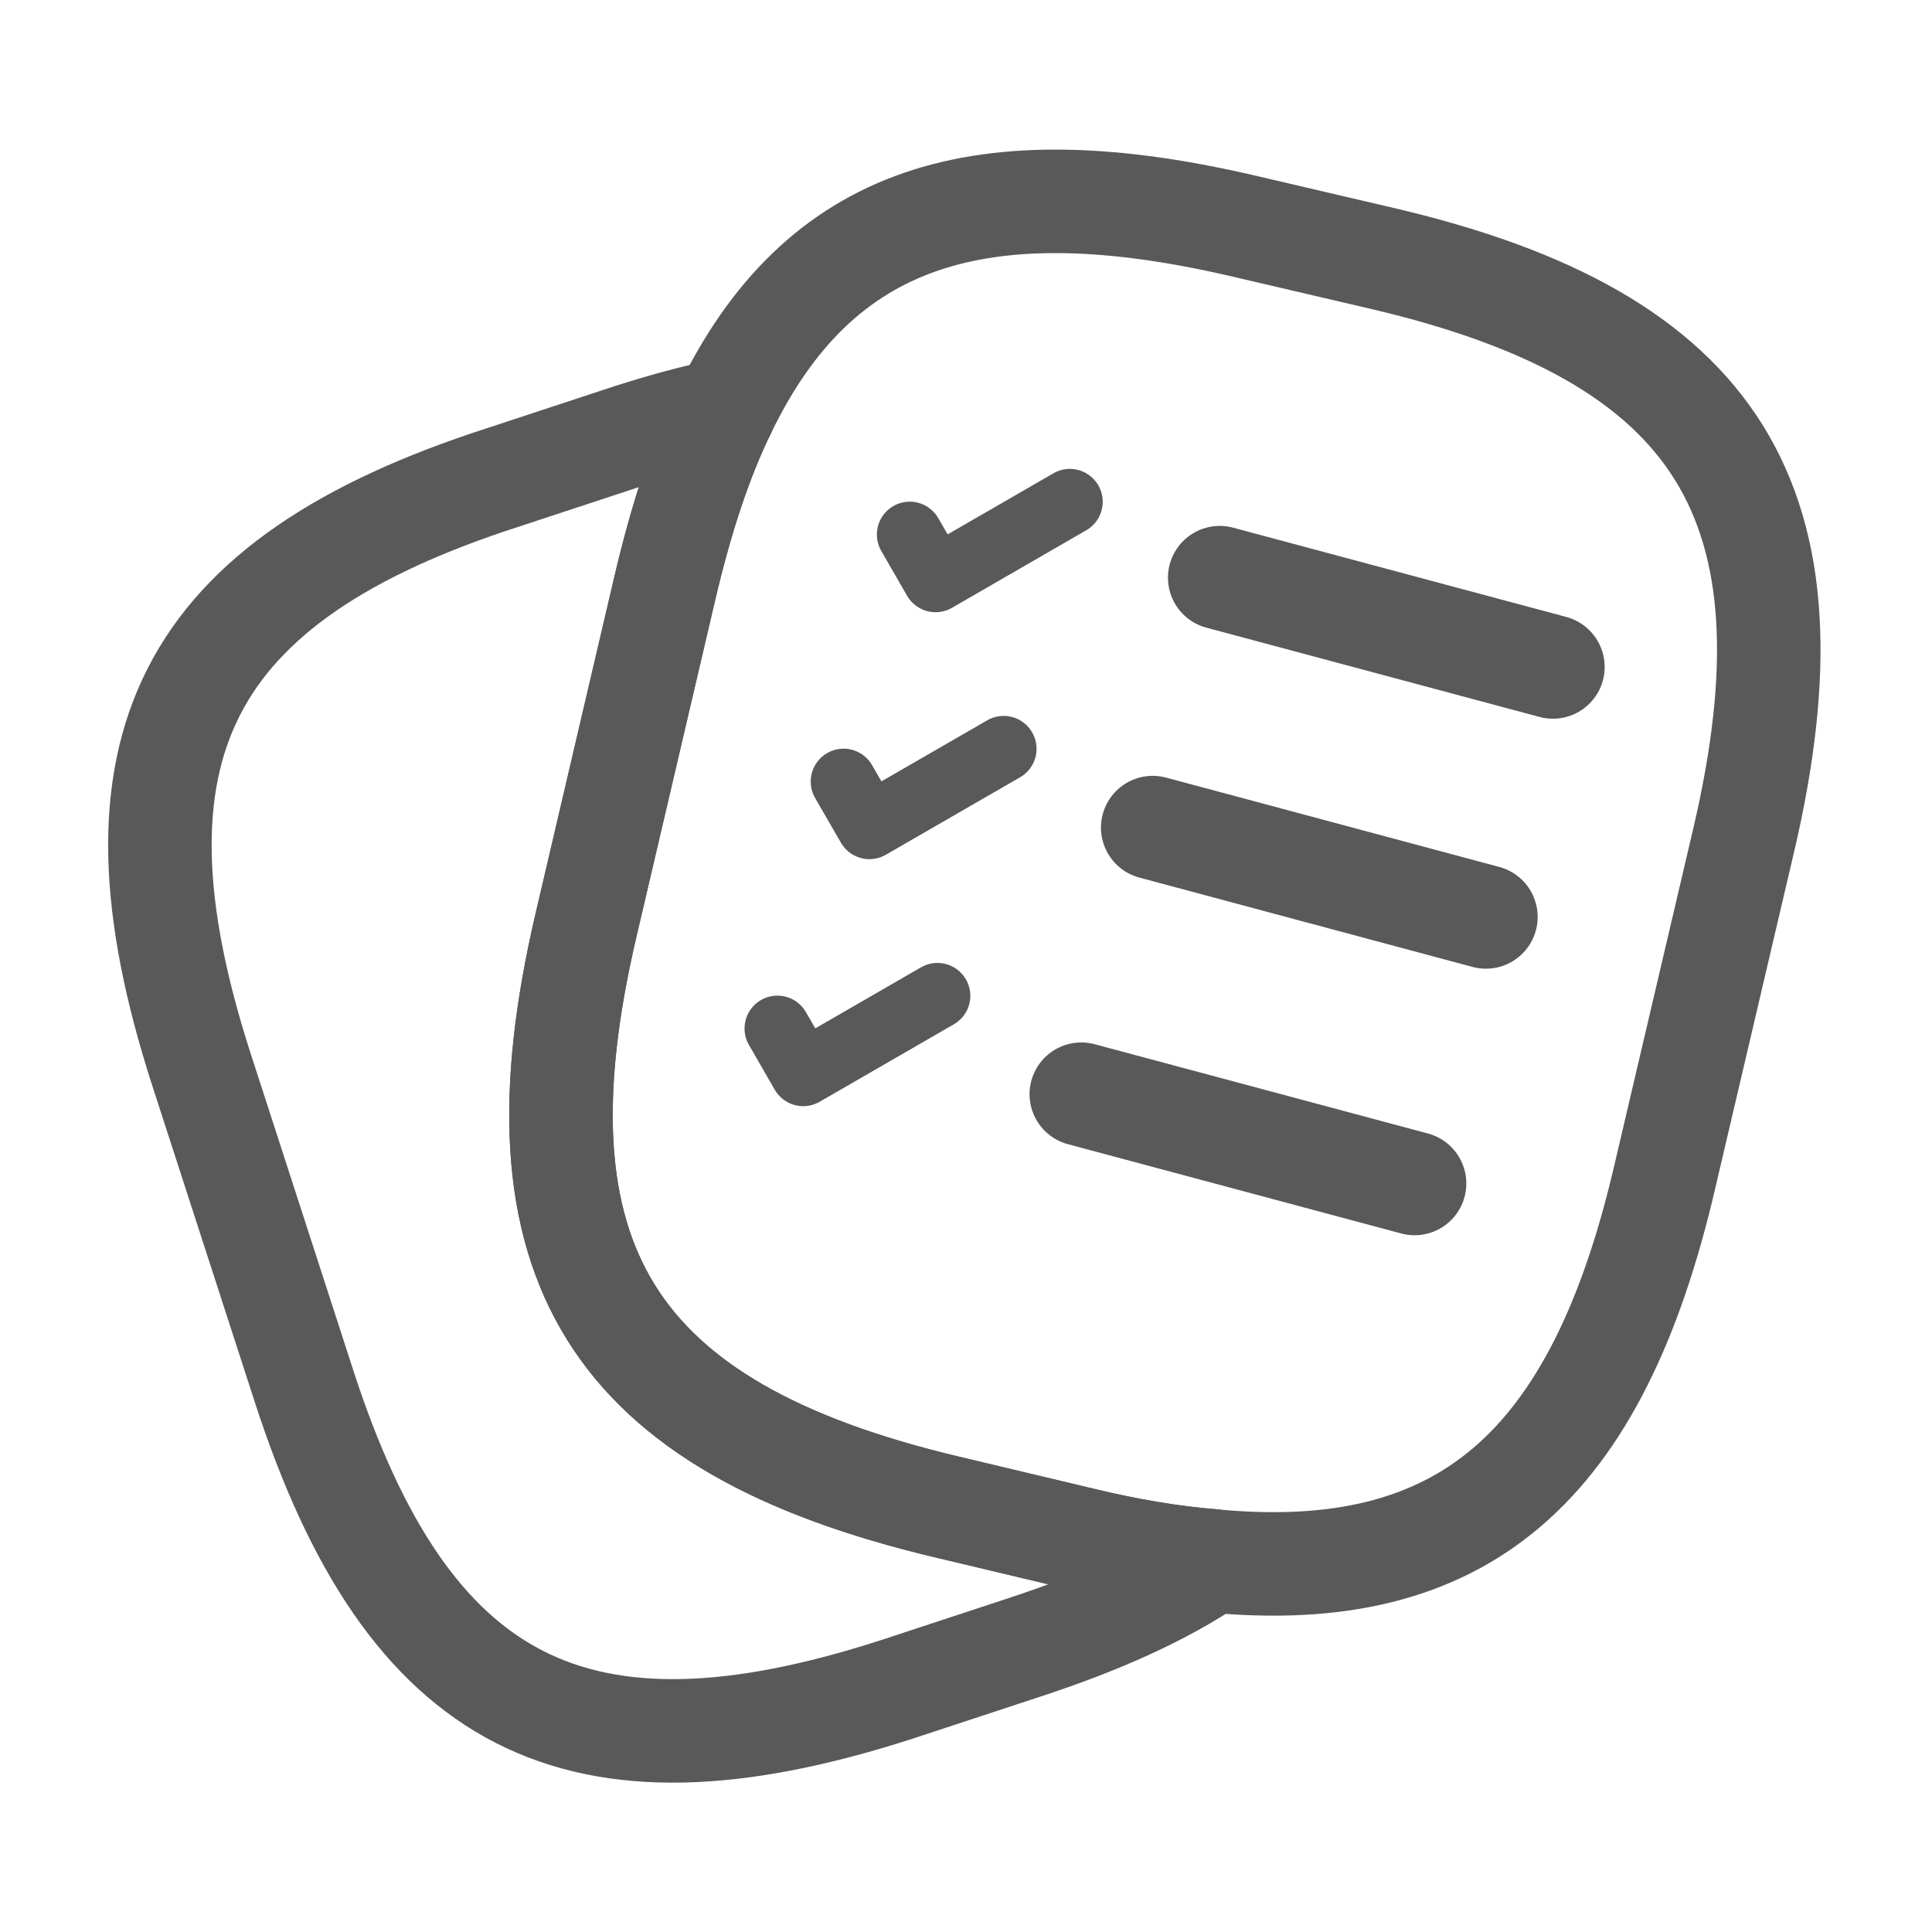 <svg width="28" height="28" viewBox="0 0 28 28" fill="none" xmlns="http://www.w3.org/2000/svg">
<path d="M25.27 12.18L24.127 17.056C23.147 21.268 21.21 22.971 17.57 22.621C16.987 22.575 16.357 22.47 15.68 22.306L13.72 21.84C8.855 20.685 7.35 18.281 8.493 13.405L9.637 8.516C9.87 7.525 10.15 6.661 10.5 5.95C11.865 3.126 14.187 2.368 18.083 3.29L20.032 3.745C24.92 4.888 26.413 7.303 25.27 12.18Z" stroke="#595959" stroke-width="1.5" stroke-linecap="round" stroke-linejoin="round"/>
<path d="M17.57 22.621C16.847 23.111 15.937 23.519 14.829 23.881L12.985 24.488C8.354 25.981 5.915 24.733 4.41 20.101L2.917 15.493C1.424 10.861 2.66 8.411 7.292 6.918L9.135 6.311C9.614 6.159 10.069 6.031 10.5 5.949C10.15 6.661 9.87 7.524 9.637 8.516L8.494 13.404C7.35 18.281 8.855 20.684 13.72 21.839L15.68 22.306C16.357 22.469 16.987 22.574 17.57 22.621Z" stroke="#595959" stroke-width="1.5" stroke-linecap="round" stroke-linejoin="round"/>
<path d="M17.677 8.372L22.506 9.666" stroke="#595959" stroke-width="1.5" stroke-linecap="round" stroke-linejoin="round"/>
<path d="M16.706 11.994L21.535 13.289" stroke="#595959" stroke-width="1.5" stroke-linecap="round" stroke-linejoin="round"/>
<path d="M15.671 15.858C17.745 16.414 20.501 17.152 20.501 17.152" stroke="#595959" stroke-width="1.5" stroke-linecap="round" stroke-linejoin="round"/>
<path d="M13.185 7.747L13.559 8.396L15.505 7.272M12.226 11.327L12.6 11.975L14.546 10.852M11.267 14.906L11.641 15.555L13.586 14.432" stroke="#595959" stroke-width="0.953" stroke-linecap="round" stroke-linejoin="round"/>
</svg>
